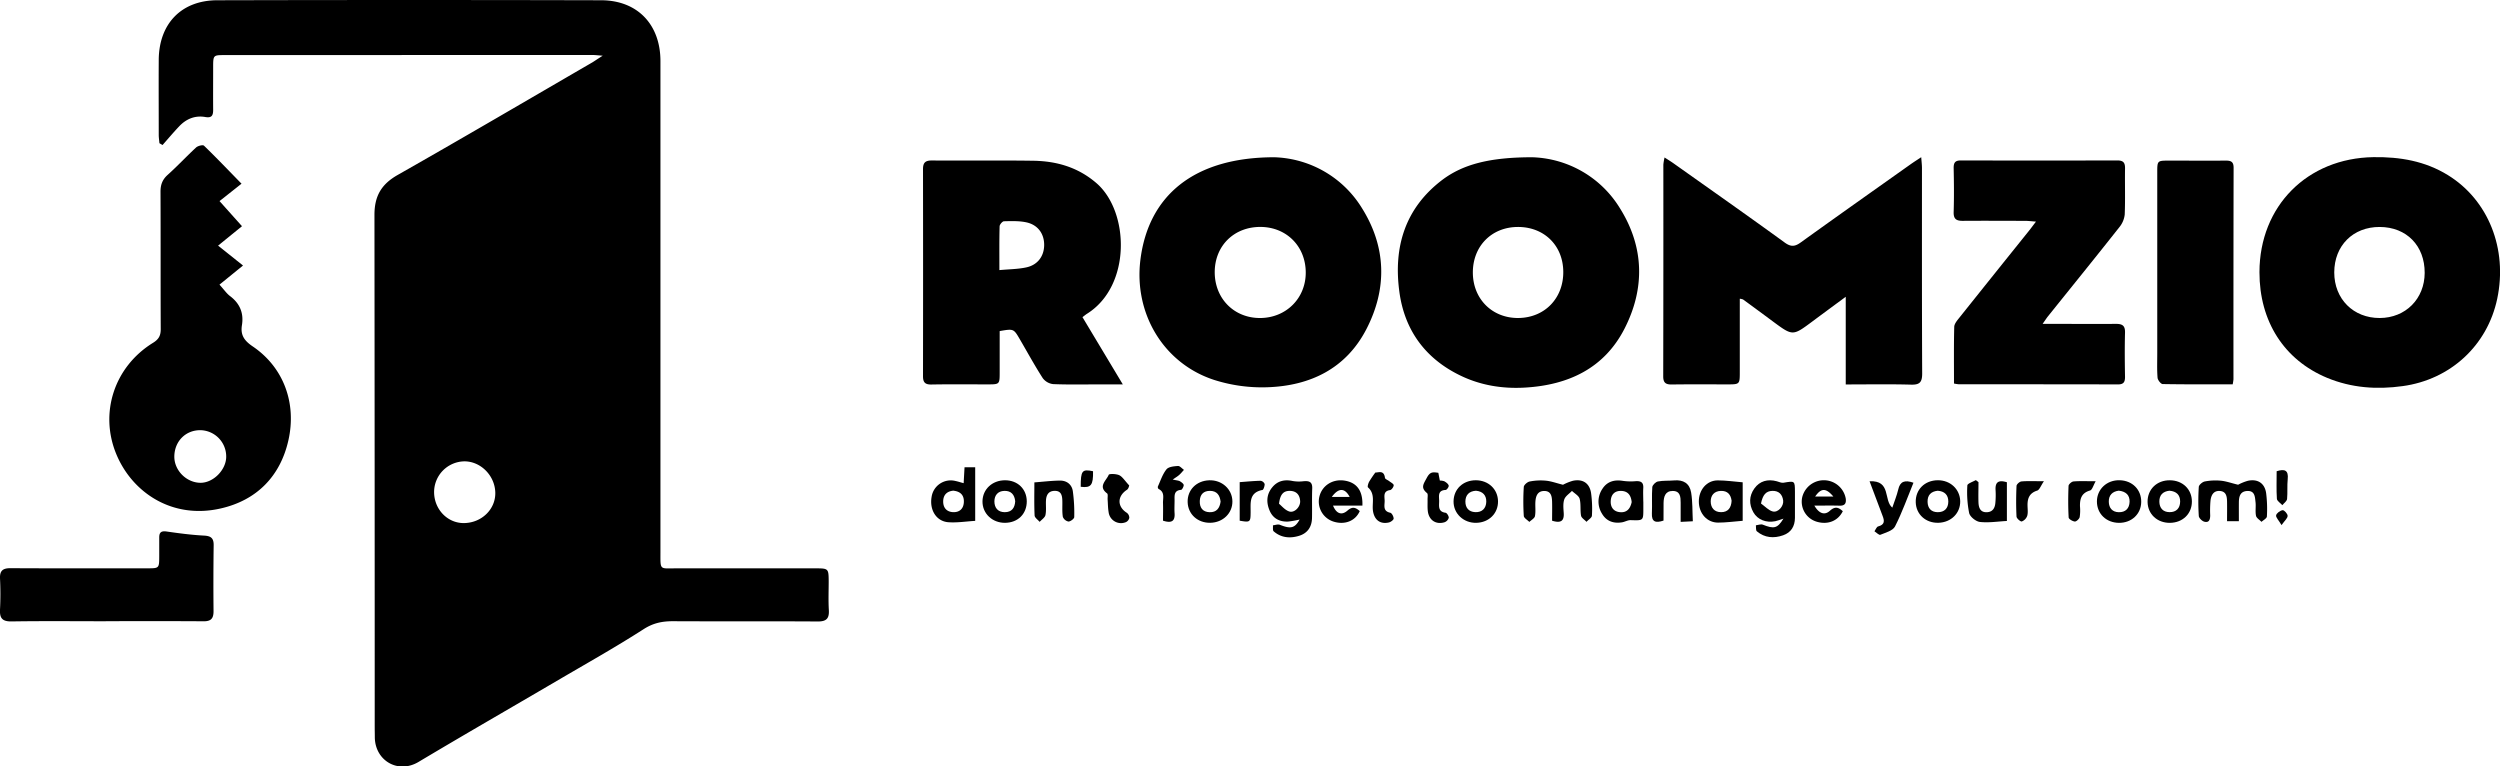<svg xmlns="http://www.w3.org/2000/svg" viewBox="0 0 1381.49 423.52"><title>HORIZONTAL ROOMZIO WITH TAGLINE</title><g id="Layer_2" data-name="Layer 2"><g id="Layer_1-2" data-name="Layer 1"><path d="M333.06,30.78c-2.92-.21-4.34-.4-5.75-.4l-203,.06c-6.5,0-6.51,0-6.52,6.74,0,7.83-.06,15.66,0,23.49,0,3-.65,4.65-4.33,4-5.64-1-10.52,1-14.43,5.13-3.18,3.34-6.14,6.88-9.21,10.34l-1.72-1c-.13-1.54-.38-3.07-.38-4.61,0-13.83-.08-27.66,0-41.49C87.88,13.08,100.2.19,120.08.14q106-.27,212,0c20.17,0,32.88,13.4,32.88,33.65q0,135.72,0,271.45c0,10.11-.55,8.82,8.91,8.83,25.66,0,51.32,0,77,0,6.88,0,7,.19,7.06,7,0,5.33-.23,10.68.08,16,.28,4.72-1.31,6.4-6.2,6.36-26.66-.19-53.32,0-80-.15-5.91,0-10.87,1-16.16,4.4-15.68,10.08-32,19.21-48.06,28.64-25.43,14.91-51,29.6-76.3,44.71-11.35,6.77-23.88-.7-24.17-13.35,0-2-.06-4-.06-6q0-141.48-.14-282.94c0-10.43,3.82-16.94,12.85-22.07,36.06-20.47,71.82-41.46,107.69-62.27C328.92,33.48,330.36,32.49,333.06,30.78ZM239.88,271.87c0,9.48,7.27,17.16,16.32,17.18,9.77,0,17.63-7.49,17.5-16.7-.14-9.45-8-17.43-17.09-17.41A17,17,0,0,0,239.88,271.87Z"/><path d="M961.4,165.07v40.34c0,7,0,7-7,7-10.16,0-20.33-.1-30.49.06-3.33.05-4.82-.86-4.82-4.45q.12-58.49.07-117a28.21,28.21,0,0,1,.67-4c2,1.3,3.5,2.21,4.93,3.22,20.52,14.56,41.11,29,61.47,43.8,3.54,2.57,5.76,2.19,9-.17,20.28-14.61,40.71-29,61.09-43.47,1.46-1,3-2,5.35-3.53.18,2.57.4,4.28.4,6,0,37.83-.06,75.66.12,113.49,0,4.79-1.28,6.33-6.15,6.19-11.8-.33-23.62-.11-36.09-.11V164c-6.91,5.11-12.75,9.39-18.55,13.72-10.77,8-10.75,8-21.7-.09q-8.22-6.11-16.5-12.15A8.2,8.2,0,0,0,961.4,165.07Z"/><path d="M704.18,86.9a58.92,58.92,0,0,1,48.51,28.24c13.38,21.44,13.93,44.3,2.43,66.63C743.83,203.7,724,213.23,700.24,214a87.12,87.12,0,0,1-29.41-4.09c-28-9.18-44.34-36.83-40.64-66.4C634.59,108.25,659.57,86.9,704.18,86.9Zm-32.93,63.5c0,14.57,10.68,25.38,25.09,25.33s25.34-11,25.21-25.33-10.61-24.89-24.95-25C681.92,125.33,671.27,135.82,671.25,150.4Z"/><path d="M1248.57,150.39c.06-36.53,26.42-63,63-63.55,14.65-.22,28.53,2.16,41.14,9.93,22.34,13.77,33.06,40.75,27.25,68.31-5.45,25.88-25.91,44.69-52.25,48.28-14.3,2-28.26,1-41.67-4.53C1262.16,198.93,1248.53,177.53,1248.57,150.39Zm91.3.4c.06-15-10-25.3-24.81-25.37s-25.14,10.35-25.16,25.09,10.6,25.27,25.13,25.22C1329.32,175.68,1339.81,165.15,1339.87,150.79Z"/><path d="M846.71,86.9A58.86,58.86,0,0,1,895.12,115c13.46,21.43,14,44.31,2.57,66.64-11.24,21.92-31,31.1-54.83,32.53-12.64.77-25-1.25-36.4-6.91-19.05-9.4-30.26-24.93-33.14-45.76-3.44-24.95,3.07-46.63,24-62.34C808.37,91,822.68,86.9,846.71,86.9Zm-32.82,63.82c.07,14.58,10.81,25.2,25.28,25S864,164.8,863.86,150.08c-.14-14.43-10.57-24.69-25.07-24.66S813.82,136,813.89,150.72Z"/><path d="M598.17,175.26l22.29,37.15h-12c-8.83,0-17.66.21-26.47-.15a8.33,8.33,0,0,1-5.79-3.33c-4.49-7-8.48-14.31-12.67-21.5-3.4-5.82-3.41-5.81-11.11-4.48V205.6c0,6.8,0,6.81-6.71,6.81-10.33,0-20.65-.12-31,.07-3.5.06-4.67-1.18-4.66-4.6q.09-57.19,0-114.39c0-3.72,1.38-4.84,5-4.81,18.65.14,37.3-.13,55.94.15,13,.19,24.85,3.65,35,12.45,18.14,15.8,19.22,56.72-5.29,72.09C600,173.8,599.35,174.36,598.17,175.26Zm-45.91-26c5.46-.51,10.29-.51,14.9-1.51,6.24-1.34,9.74-6.14,9.84-12.17.11-6.28-3.39-11.31-9.8-12.7-4-.87-8.26-.71-12.39-.61-.87,0-2.41,1.8-2.43,2.8C552.17,132.71,552.26,140.36,552.26,149.27Z"/><path d="M120.52,135.73l13.76,11-13,10.56c2.55,2.81,3.94,4.89,5.83,6.32,5.47,4.11,7.66,9.44,6.58,16.1-.88,5.42,1.26,8.53,5.92,11.69,17.36,11.74,24.26,31.62,19.8,51.71S141.83,276.5,121.82,281c-26.45,6-48.54-8.59-57.45-29.8-9.64-23-1.18-48.59,20.21-61.77,3.13-1.92,4.26-4,4.24-7.57-.12-25.31,0-50.62-.12-75.93,0-3.78,1-6.59,3.83-9.19C98,91.84,103,86.46,108.35,81.51c1-.93,3.77-1.61,4.38-1,6.78,6.56,13.3,13.39,20.73,21l-12.15,9.61L133.72,125ZM96.33,252.37c0,7.6,6.67,14.32,14.38,14.42,7.17.09,14.37-7.23,14.29-14.55a14.54,14.54,0,0,0-14.22-14.52C102.55,237.64,96.36,243.9,96.33,252.37Z"/><path d="M1079.77,211.94c0-10.64-.13-20.94.13-31.23,0-1.73,1.58-3.58,2.78-5.09q19.17-24,38.45-48c1.13-1.4,2.19-2.86,3.94-5.16-2.57-.19-4.27-.41-6-.42-11.49,0-23-.1-34.49,0-3.52,0-5.09-1-5-4.82.26-8.16.18-16.33,0-24.49,0-3,1-4.08,4-4.07q43.24.11,86.48,0c3.36,0,4.28,1.32,4.23,4.45-.14,8.49.17,17-.18,25.48a13.32,13.32,0,0,1-3,7c-13,16.47-26.23,32.79-39.37,49.16-.81,1-1.5,2.12-3,4.22h6.54c11.33,0,22.66.11,34,0,3.57,0,5.09,1,5,4.82-.22,8.15-.14,16.32,0,24.49,0,2.89-.81,4.16-4,4.15-29.33-.09-58.66-.06-88-.09A22.58,22.58,0,0,1,1079.77,211.94Z"/><path d="M1233.78,212.38c-13.11,0-25.9.08-38.68-.15-1,0-2.74-2.2-2.84-3.48-.36-4.47-.17-9-.17-13.48q0-50,0-99.92c0-6.59,0-6.6,6.6-6.6,10.5,0,21,.07,31.48,0,2.94,0,4.12.9,4.11,4q-.12,58.45-.08,116.91A27.06,27.06,0,0,1,1233.78,212.38Z"/><path d="M58.48,343.3c-17.33,0-34.66-.18-52,.1-5.18.09-6.75-1.75-6.47-6.65a168.91,168.91,0,0,0,0-17c-.2-4.38,1.53-5.8,5.84-5.77,25.16.14,50.31.08,75.47.07,6.63,0,6.64,0,6.67-6.61,0-3.5,0-7,0-10.5,0-2.84,1.22-3.65,4.12-3.23,6.87,1,13.77,1.9,20.68,2.26,3.87.21,5.33,1.49,5.28,5.34q-.24,18.24-.07,36.48c0,4.09-1.49,5.57-5.59,5.53-18-.14-36-.06-54-.06Z"/><path d="M985.53,286.6c-2.11.67-3.31,1.17-4.55,1.43-5,1-9.78-.85-12.07-4.94-2.48-4.42-2.42-9,.54-13.15s7.38-5.34,12.37-4c1.23.34,2.56,1,3.72.82,6.29-1.06,6.3-1.14,6.34,5,0,4.81,0,9.63,0,14.44-.05,4.62-2.09,8.05-6.53,9.6-5.16,1.8-10.18,1.44-14.51-2.19-.65-.54-.38-2.18-.54-3.32,1.28-.15,2.73-.77,3.79-.37C980.27,292.39,982.18,292.06,985.53,286.6Zm-12.41-8.37c2.14,1.53,4.1,3.77,6.48,4.4,2.92.77,6.15-2.92,5.78-6-.42-3.39-2.41-5.48-6-5.37S974.09,273.52,973.12,278.23Z"/><path d="M718.17,287.1a57.06,57.06,0,0,1-6.3,1.11c-4.55.24-8.26-1.56-10.16-5.77-2-4.5-2-9.11,1.32-13.13,2.91-3.57,6.75-4.46,11.22-3.52a20.3,20.3,0,0,0,5.88.16c3.09-.29,5.17.1,5,4-.22,5.48,0,11-.12,16.45-.14,4.79-2.5,8.29-7.18,9.7-5,1.52-9.92,1.09-14-2.49-.63-.54-.3-2.19-.41-3.32,1.28-.13,2.74-.72,3.81-.3C713.18,292.38,715.5,291.94,718.17,287.1Zm-11.39-8.73c1.4,1.12,3.24,3.46,5.6,4.25,2.86,1,6.24-2.5,6.08-5.68-.19-3.42-2-5.62-5.64-5.68S707.38,273.22,706.78,278.37Z"/><path d="M1236.77,267.86a27.76,27.76,0,0,1,5.41-2.18c5.43-1.16,9.31,1.36,10.08,6.83a70.41,70.41,0,0,1,.41,12.91c-.05,1-1.92,2-3,2.95-1-1.1-2.72-2.07-3-3.33-.5-2.39,0-5-.26-7.44-.35-2.87-.26-6.53-4.66-6.28-4,.23-4.54,3.27-4.56,6.48s0,6.58,0,10.22h-6.53c0-3.67.06-7.27,0-10.86-.06-2.77-.42-5.61-4-5.85s-4.84,2.48-5.16,5.47a62.3,62.3,0,0,0-.15,8c0,2.37-.66,4.24-3.31,3.49-1.26-.37-3-2.07-3-3.25a126.69,126.69,0,0,1,0-15.95c.07-1.1,2-2.74,3.25-3a31.06,31.06,0,0,1,8.92-.44C1230.21,265.91,1233.12,267,1236.77,267.86Z"/><path d="M863.71,267.88a28,28,0,0,1,5.45-2.2c5.47-1.16,9.25,1.32,10.07,6.85a63.72,63.72,0,0,1,.46,12.43c-.07,1.18-2,2.27-3,3.41-1-1.12-2.72-2.11-3-3.37-.56-3.08,0-6.41-.79-9.38-.47-1.71-2.76-2.92-4.24-4.35-1.47,1.54-3.6,2.86-4.24,4.69-.77,2.25-.48,5-.32,7.43.3,4.27-1.32,5.94-6.42,4.35,0-3.3.09-6.89,0-10.48-.1-2.95-.53-6-4.44-5.95-3.64.06-4.58,2.88-4.78,5.89-.19,2.65.25,5.39-.25,8-.23,1.22-2,2.15-3.11,3.21-1.07-1.11-3-2.16-3.06-3.33a127,127,0,0,1,0-16c.07-1.11,2-2.77,3.24-3a30.7,30.7,0,0,1,8.92-.46C857.21,265.89,860.12,267,863.71,267.88Z"/><path d="M532.51,267c.17-3,.32-5.76.49-8.79h5.89v29.62c-5,.29-10,1.11-14.83.75-6.65-.48-10.52-6.8-9.26-14A10.69,10.69,0,0,1,528,265.79C529.45,266.09,530.84,266.57,532.51,267Zm-5.57,4.13c-3.46.29-5.67,2.14-5.74,5.87-.05,3.43,1.75,5.73,5.25,6,3.72.25,6-1.84,6.17-5.52S530.91,271.62,526.94,271.17Z"/><path d="M908.1,277.15v4c0,6.6,0,6.5-7,6.28-1.57-.05-3.15.93-4.76,1.2-4.71.78-8.69-.62-11.11-4.82a12.54,12.54,0,0,1,.27-13.71c2.63-4.06,6.62-5.14,11.34-4.37a31,31,0,0,0,6.94.18c2.84-.19,4.48.54,4.29,3.77-.15,2.49,0,5,0,7.48Zm-6.44.31c-.35-3.43-1.79-6-5.66-6.18-3.54-.16-5.61,1.78-5.9,5.26s1.35,6.16,5.16,6.49S900.91,281,901.66,277.46Z"/><path d="M963,287.79c-4.88.4-9.25,1-13.62,1-6.12,0-10.57-5.08-10.61-11.6s4.39-11.74,10.46-11.73c4.46,0,8.93.66,13.77,1.06Zm-6.14-11.16c-.42-3.18-2.1-5.52-6-5.36-3.57.15-5.5,2.41-5.53,5.75,0,3.57,2,6,5.76,6S956.68,280.7,956.89,276.63Z"/><path d="M752.86,279.38H736.62c1.82,4.47,4.74,5.6,8,2.76,2.79-2.46,4.6-1.62,6.78.28-2.41,5.47-8.28,7.79-14.51,5.81a11.61,11.61,0,0,1-7.8-13.82c1.47-6.06,7.24-9.78,13.73-8.85C749.65,266.55,753.16,271.05,752.86,279.38Zm-16.93-4.76h9.91C743.14,269.53,739.71,269.44,735.93,274.62Z"/><path d="M1002.61,279.4c2.55,4.37,5.62,5.53,8.59,2.85s4.82-1.8,7.13.23c-2.7,5.5-8.48,7.71-14.69,5.73a11.53,11.53,0,0,1-7.76-13.37,12.3,12.3,0,0,1,24.08.7c.35,2.8-.67,4-3.53,3.89C1012.13,279.31,1007.83,279.4,1002.61,279.4Zm.44-5h10.07C1009,269.53,1006.34,269.61,1003.05,274.38Z"/><path d="M1183.23,277.4c-.09,6.69-5.34,11.59-12.33,11.52s-12.13-5-12.15-11.77,5.46-12,12.64-11.77C1178.36,265.57,1183.33,270.61,1183.23,277.4Zm-12.43-6.26c-3.46.46-5.58,2.44-5.49,6.16.08,3.41,1.94,5.66,5.49,5.74,3.77.09,5.88-2.09,6-5.78S1174.69,271.55,1170.8,271.14Z"/><path d="M668.83,288.89c-7,.14-12.34-4.72-12.54-11.41s4.79-11.8,11.86-12.07,12.8,4.9,12.87,11.65C681.09,283.61,675.79,288.75,668.83,288.89Zm5.67-11.7c-.41-3.48-2-5.94-5.88-5.94-3.56,0-5.49,2-5.62,5.55-.15,3.68,1.56,6.12,5.41,6.24S674,280.83,674.5,277.19Z"/><path d="M1211.23,277.15c0,6.76-5.06,11.69-12.11,11.77s-12.27-4.83-12.38-11.52c-.12-7,5.16-12.09,12.37-12C1206.15,265.46,1211.23,270.39,1211.23,277.15Zm-12.33-6c-3.72.39-5.76,2.47-5.65,6.18.1,3.42,2,5.62,5.57,5.68,3.79.07,5.88-2.17,5.92-5.84S1202.64,271.47,1198.9,271.18Z"/><path d="M1083.2,276.94c.12,6.63-5,11.73-12,11.95s-12.37-4.61-12.57-11.29c-.21-7,4.9-12.16,12.17-12.22C1077.71,265.32,1083.08,270.33,1083.2,276.94Zm-12.42-5.76c-3.72.39-5.71,2.4-5.61,6.18.1,3.52,2,5.62,5.55,5.67,3.76.05,5.89-2.15,5.91-5.85S1074.54,271.45,1070.78,271.18Z"/><path d="M567.39,277.05c0,6.9-4.84,11.75-11.91,11.86s-12.66-5.1-12.56-11.91c.1-6.63,5.35-11.55,12.38-11.6S567.36,270.23,567.39,277.05ZM561,277c-.37-3.63-2.23-5.86-6-5.74-3.58.1-5.47,2.43-5.5,5.77,0,3.57,1.93,6,5.75,6S560.79,280.68,561,277Z"/><path d="M815.5,265.39c7,0,12.22,4.94,12.3,11.63s-5,11.73-12,11.89-12.66-5.07-12.57-11.88S808.47,265.42,815.5,265.39Zm.1,5.79c-3.8.24-5.82,2.38-5.83,6,0,3.43,1.87,5.66,5.43,5.83,3.84.18,6-2.15,6.11-5.7S819.39,271.5,815.6,271.18Z"/><path d="M1033.11,265.94c12.08-.57,7.61,10.46,12.57,14.59,1.1-3.3,2.46-6.61,3.27-10,1-4.53,3.63-5.46,8.42-3.77-3.34,8.14-6.25,16.43-10.2,24.17-1.2,2.35-5.22,3.4-8.13,4.6-.69.28-2.13-1.25-3.22-1.94.67-.93,1.19-2.46,2-2.67,3.81-1,3.57-3.13,2.43-6C1037.93,278.86,1035.71,272.82,1033.11,265.94Z"/><path d="M571.59,266.57c5.14-.39,9.62-.95,14.11-1,3.76-.05,6.57,2.13,7.13,5.79a88.48,88.48,0,0,1,.79,14.38c0,.89-2.08,2.47-3.19,2.46a4.19,4.19,0,0,1-3.11-2.59c-.47-2.93-.19-6-.28-9s-.72-5.48-4.38-5.36c-3.37.11-4.52,2.42-4.66,5.37-.14,2.66.26,5.4-.29,8-.31,1.41-2.08,2.51-3.2,3.76-1-1.17-2.73-2.31-2.79-3.52C571.43,278.75,571.59,272.63,571.59,266.57Z"/><path d="M919.25,287.68c-4.54,1.5-6.62.62-6.42-4,.22-4.82-.14-9.68.22-14.48.09-1.17,1.86-2.9,3.11-3.14,2.9-.58,6-.31,8.93-.58,5.08-.46,8.59,1.58,9.43,6.73s.64,10.2.93,15.84l-6.73.34c0-3.78,0-7.21,0-10.63,0-3.11-.17-6.45-4.38-6.46s-5,3.25-5.06,6.64S919.25,284.52,919.25,287.68Z"/><path d="M1109,266.49v21.4c-5.1.27-10.07,1.08-14.9.54-2.22-.25-5.48-2.85-5.95-4.91a58.64,58.64,0,0,1-1-15.28c0-1,3-2,4.7-2.94l1.45,1.12c0,3.77-.13,7.55,0,11.31.13,2.81,1,5.43,4.56,5.32,3.34-.1,4.56-2.37,4.78-5.31a46.35,46.35,0,0,0,.1-7C1102.49,266.28,1104.49,265.11,1109,266.49Z"/><path d="M624,268.26c-.06.11-.32,1.79-1.27,2.41-5.43,3.54-5.44,9.34,0,12.74a3.48,3.48,0,0,1,1.32,2.76,3.38,3.38,0,0,1-1.83,2.34,6.91,6.91,0,0,1-9.61-5.56c-.39-2.27-.37-4.62-.54-6.93-.08-1.16.3-2.93-.31-3.38-5.2-3.9-.35-7.1.91-10.27.26-.65,4.15-.57,5.85.24S621.53,265.6,624,268.26Z"/><path d="M648.05,265c2.29.51,3.3.52,4.06,1s2,1.34,2,2.1-.86,2.53-1.47,2.59c-4,.35-3.59,3.16-3.58,5.83,0,2.33-.15,4.68,0,7,.33,4.39-1.52,5.78-6.39,4.2,0-3,.11-6.31,0-9.58-.12-2.8,1.2-6.13-2.43-7.93a1.46,1.46,0,0,1-.41-1.35c1.47-3.24,2.59-6.8,4.76-9.5,1.16-1.44,4.16-1.71,6.37-1.86,1-.07,2.19,1.38,3.29,2.15-.85.92-1.63,1.9-2.56,2.74S649.92,263.69,648.05,265Z"/><path d="M794.82,261.27c.31,1.6.56,2.88.83,4.29a7,7,0,0,1,2.51.41c1,.59,2.14,1.42,2.38,2.37.17.65-1,2.38-1.71,2.41-4.54.24-3.56,3.5-3.56,6.16s-.77,5.87,3.54,6.44c.76.1,1.87,1.92,1.76,2.82a3.79,3.79,0,0,1-2.38,2.44c-4.8,1.42-8.64-1.24-9.2-6.28-.24-2.13-.07-4.31-.13-6.47,0-1.16.32-2.88-.29-3.38-3.64-3-2-4.9-.15-8.4S791.78,260.85,794.82,261.27Z"/><path d="M760,261.13c1.86,0,4.79-1.45,5.32,2.93.09.7,1.58,1.21,2.39,1.85s2.42,1.45,2.44,2.21c0,.92-1.14,2.58-2,2.7-3.88.55-3.08,3.41-3,5.73.1,2.57-1.24,5.87,3.1,6.79.87.18,1.88,2.1,1.87,3.22,0,.75-1.59,1.91-2.64,2.15-4.8,1.1-8-1.42-8.77-6.3-.65-4.38,1.45-9.34-2.75-13.07-.42-.37.12-2.2.62-3.13A59.26,59.26,0,0,1,760,261.13Z"/><path d="M685.05,287.73v-21.3c4-.29,7.77-.68,11.58-.75a2.91,2.91,0,0,1,2.22,1.82c0,1.11-.61,3.14-1.26,3.26-7.55,1.47-6.44,7.24-6.5,12.49S690.85,288.76,685.05,287.73Z"/><path d="M1129.46,265.92c-1.69,2.44-2.42,4.78-3.76,5.2-4.15,1.32-5.31,4.11-5.3,7.95,0,2,.36,4.08-.15,5.93a5.15,5.15,0,0,1-3,3.15c-.71.21-2.87-1.67-2.93-2.68-.28-5.63-.25-11.28,0-16.91,0-.92,1.7-2.42,2.71-2.52C1120.48,265.73,1124,265.92,1129.46,265.92Z"/><path d="M1158.08,265.93c-1.31,2.23-1.91,4.78-3.14,5.12-4.75,1.35-5.63,4.62-5.55,8.77a24.06,24.06,0,0,1-.17,5.95c-.25,1-1.82,2.49-2.69,2.42-1.24-.1-3.36-1.37-3.4-2.23-.32-5.8-.3-11.62-.06-17.42,0-.91,1.7-2.4,2.72-2.49C1149.25,265.74,1152.76,265.93,1158.08,265.93Z"/><path d="M1258.07,260.4c4.49-1.43,6.63-.54,6.11,4.4-.38,3.62,0,7.32-.35,10.94-.14,1.22-1.71,2.29-2.63,3.42-1-1.16-2.9-2.27-3-3.5C1257.87,270.72,1258.07,265.74,1258.07,260.4Z"/><path d="M597.2,269c0-9,.78-9.87,6.81-8.6C604.15,268.1,602.94,269.72,597.2,269Z"/><path d="M1260.77,290.16c-1.55-2.65-3.19-4.21-3-5.37s2.23-2.68,3.61-2.86c.84-.11,2.79,2,2.75,3.13C1264.14,286.39,1262.54,287.67,1260.77,290.16Z"/></g></g></svg>